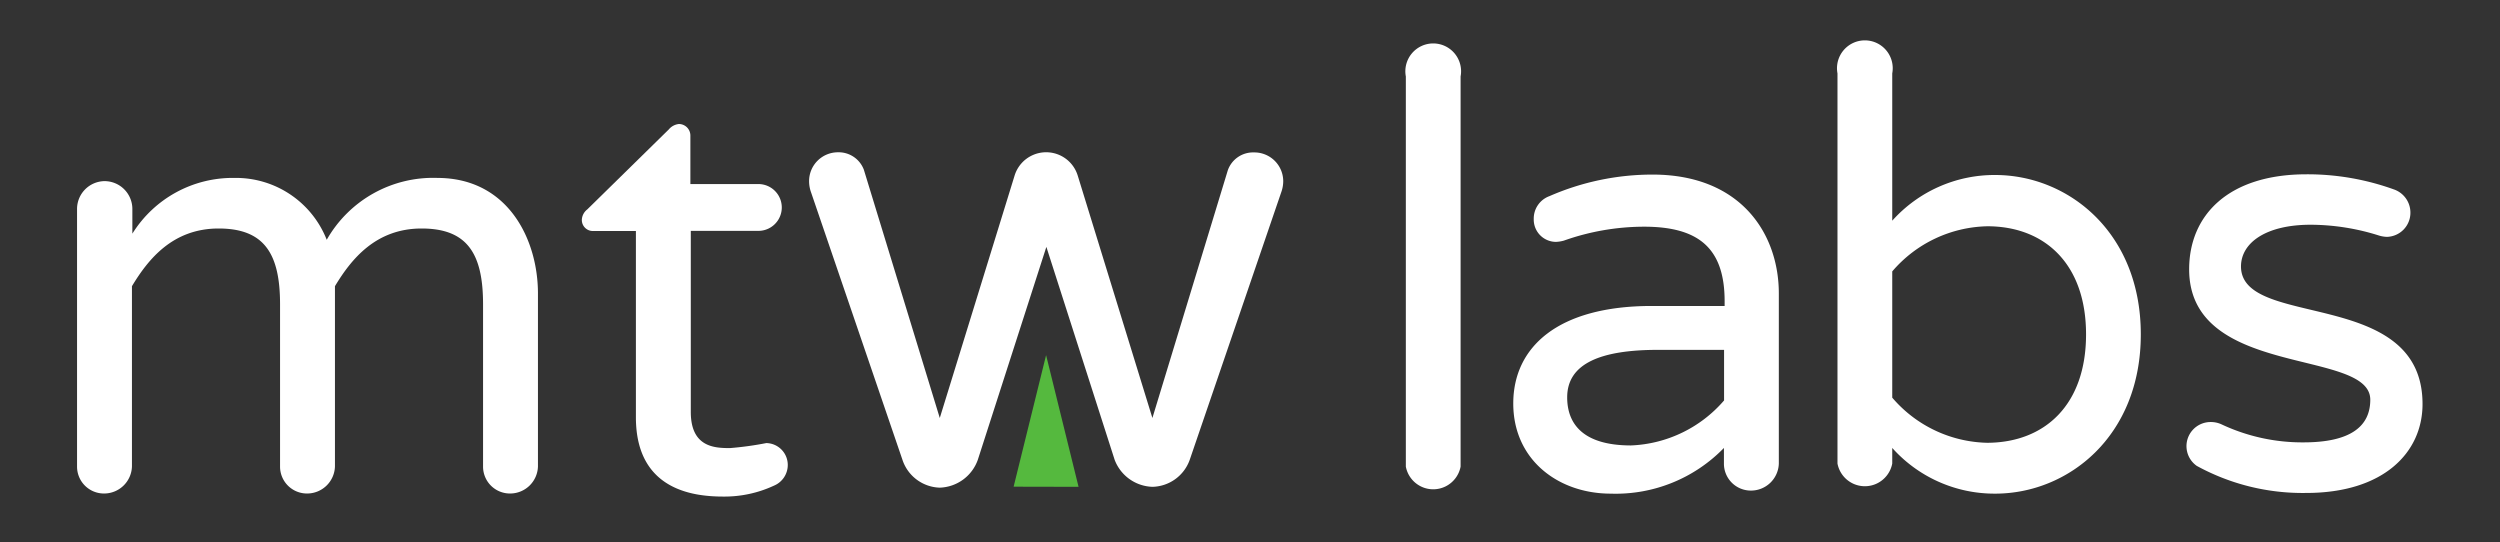 <svg id="Layer_1" data-name="Layer 1" xmlns="http://www.w3.org/2000/svg" viewBox="0 0 179.43 38.93"><rect x="0" y="0" width="179.43" height="38.93" fill="#333333" stroke="none"/><defs><style>.cls-1{fill:#fff;}.cls-2{fill:#55b93e;}</style></defs><title>img</title><path class="cls-1" d="M92.1,13a2.36,2.36,0,0,1-.14.79L85.39,33a2.91,2.91,0,0,1-2.68,1.94A3,3,0,0,1,80,33l-4.9-15.28L70.18,33a3,3,0,0,1-2.73,2A2.91,2.91,0,0,1,64.77,33L58.21,13.8a2.36,2.36,0,0,1-.14-.79,2.07,2.07,0,0,1,2.08-2.08A1.93,1.93,0,0,1,62,12.18L67.45,30,72.82,12.6a2.37,2.37,0,0,1,4.53,0L82.71,30l5.41-17.77A1.92,1.92,0,0,1,90,10.94,2.07,2.07,0,0,1,92.1,13Z"/><path class="cls-1" d="M38.61,21.06V33.48a2,2,0,0,1-2,1.94,1.93,1.93,0,0,1-1.94-1.94V21.84c0-3.62-1.12-5.44-4.41-5.44s-5.05,2.2-6.22,4.14V33.48a2,2,0,0,1-2,1.94,1.93,1.93,0,0,1-1.94-1.94V21.84c0-3.62-1.12-5.44-4.41-5.44s-5.05,2.2-6.22,4.14V33.48a2,2,0,0,1-2,1.94,1.93,1.93,0,0,1-1.94-1.94V15A2,2,0,0,1,7.5,13a2,2,0,0,1,2,2v1.77a8.49,8.49,0,0,1,7.34-4,7,7,0,0,1,6.61,4.44,8.78,8.78,0,0,1,7.95-4.44C36.49,12.78,38.61,17.22,38.61,21.06Z"/><path class="cls-1" d="M56.54,33.35a1.61,1.61,0,0,1-1,1.51,8.43,8.43,0,0,1-3.59.78c-2,0-6.31-.35-6.31-5.69V16.58H42.58a.79.79,0,0,1-.82-.82,1,1,0,0,1,.39-.73L48,9.29a1.09,1.09,0,0,1,.73-.39.83.83,0,0,1,.82.86v3.45h4.88a1.68,1.68,0,1,1,0,3.36H49.58v13c0,2.54,1.73,2.59,2.81,2.59A23.06,23.06,0,0,0,55,31.8,1.57,1.57,0,0,1,56.54,33.35Z"/><path class="cls-1" d="M104.83,5.49v28a2,2,0,0,1-3.93,0v-28a2,2,0,1,1,3.93,0Z"/><path class="cls-1" d="M127.67,21.06V33.27a2,2,0,0,1-2,1.94,1.93,1.93,0,0,1-1.94-1.94V32.15a10.82,10.82,0,0,1-8.12,3.28c-3.76,0-7-2.42-7-6.47s3.2-7,9.94-7h5.23v-.34c0-3.84-1.9-5.35-5.79-5.35a17.31,17.31,0,0,0-5.75,1,2.53,2.53,0,0,1-.56.09,1.6,1.6,0,0,1-1.6-1.64,1.71,1.71,0,0,1,1.12-1.64,18.48,18.48,0,0,1,7.47-1.55C125,12.56,127.67,16.83,127.67,21.06Zm-3.93,7.68V25.11H119c-4.06,0-6.52.95-6.52,3.41,0,1.85,1.08,3.45,4.58,3.45A9.3,9.3,0,0,0,123.74,28.74Z"/><path class="cls-1" d="M153.65,24c0,7.33-5.23,11.43-10.45,11.43a9.85,9.85,0,0,1-7.39-3.28v1.12a2,2,0,0,1-3.93,0v-28a2,2,0,1,1,3.93,0V15.84a9.85,9.85,0,0,1,7.39-3.28C148.42,12.56,153.65,16.66,153.65,24Zm-3.93,0c0-5.09-3-7.76-7.08-7.76a9.22,9.22,0,0,0-6.83,3.24v9.06a9.22,9.22,0,0,0,6.83,3.24C146.74,31.76,149.72,29.08,149.72,24Z"/><path class="cls-1" d="M173.87,29c0,3.49-2.81,6.38-8.34,6.38a15.82,15.82,0,0,1-7.86-1.94,1.73,1.73,0,0,1,1-3.15,1.82,1.82,0,0,1,.78.17,13.63,13.63,0,0,0,5.88,1.29c3.33,0,4.79-1.12,4.79-3.06,0-3.71-13-1.51-13-9.36,0-3.88,2.81-6.82,8.42-6.82a18.28,18.28,0,0,1,6.26,1.08A1.76,1.76,0,0,1,173,15.28,1.73,1.73,0,0,1,171.32,17a2.19,2.19,0,0,1-.56-.09,16.36,16.36,0,0,0-4.92-.78c-3.2,0-5,1.29-5,3C160.86,23.65,173.87,20.59,173.87,29Z"/><polygon class="cls-2" points="75.08 25.49 72.75 34.93 77.41 34.94 75.08 25.49"/></svg>